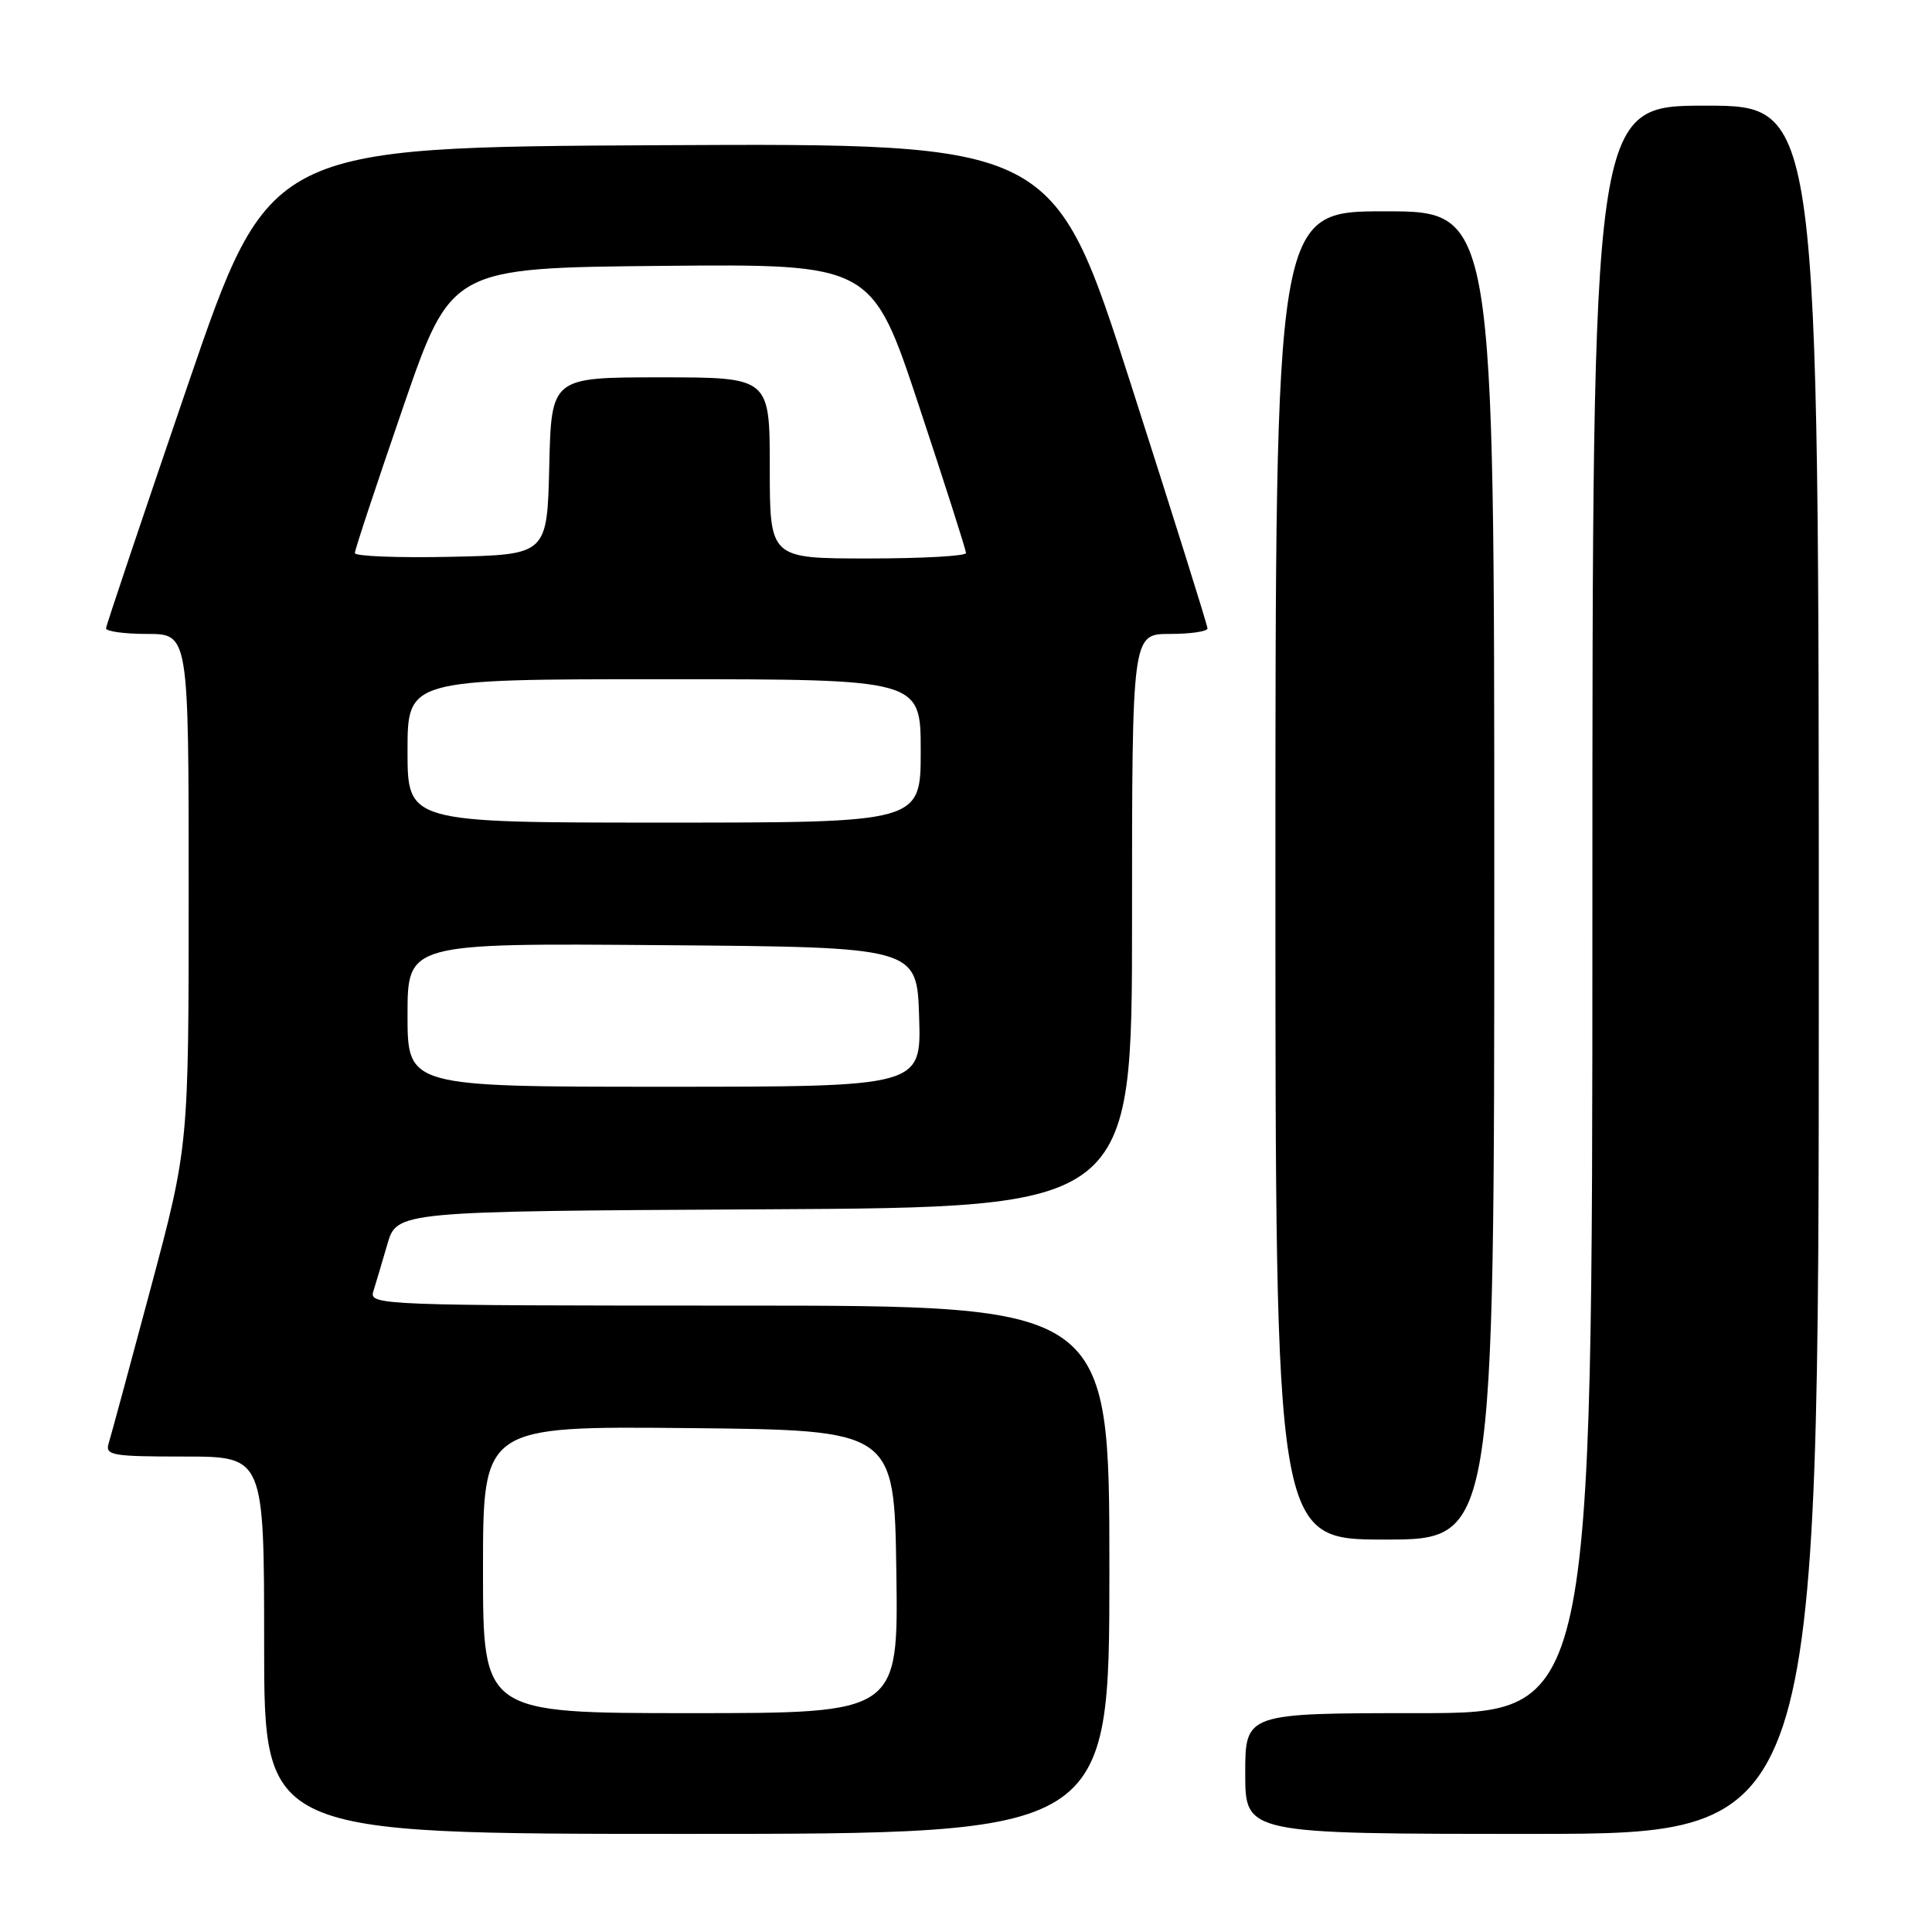 <?xml version="1.0" encoding="UTF-8" standalone="no"?>
<!DOCTYPE svg PUBLIC "-//W3C//DTD SVG 1.1//EN" "http://www.w3.org/Graphics/SVG/1.1/DTD/svg11.dtd" >
<svg xmlns="http://www.w3.org/2000/svg" xmlns:xlink="http://www.w3.org/1999/xlink" version="1.1" viewBox="0 0 256 256">
 <g >
 <path fill="currentColor"
d=" M 147.00 208.00 C 147.00 173.00 147.00 173.00 97.93 173.00 C 50.55 173.00 48.89 172.94 49.46 171.14 C 49.78 170.12 50.62 167.30 51.32 164.89 C 52.59 160.50 52.59 160.50 101.29 160.24 C 150.00 159.98 150.00 159.98 150.00 121.99 C 150.00 84.00 150.00 84.00 155.00 84.00 C 157.75 84.00 160.00 83.67 160.00 83.27 C 160.00 82.87 155.41 68.24 149.80 50.76 C 139.60 18.98 139.60 18.98 87.64 19.24 C 35.68 19.50 35.68 19.50 24.89 51.00 C 18.96 68.33 14.08 82.84 14.05 83.25 C 14.02 83.66 16.48 84.00 19.50 84.00 C 25.00 84.00 25.00 84.00 25.00 117.94 C 25.00 151.87 25.00 151.87 19.97 170.69 C 17.20 181.03 14.70 190.29 14.40 191.25 C 13.91 192.84 14.83 193.00 24.43 193.00 C 35.00 193.00 35.00 193.00 35.00 218.00 C 35.00 243.00 35.00 243.00 91.00 243.00 C 147.00 243.00 147.00 243.00 147.00 208.00 Z  M 241.00 128.50 C 241.00 14.00 241.00 14.00 226.00 14.00 C 211.00 14.00 211.00 14.00 211.00 120.50 C 211.00 227.00 211.00 227.00 188.00 227.00 C 165.00 227.00 165.00 227.00 165.00 235.00 C 165.00 243.00 165.00 243.00 203.00 243.00 C 241.00 243.00 241.00 243.00 241.00 128.50 Z  M 198.00 116.00 C 198.00 28.00 198.00 28.00 183.50 28.00 C 169.00 28.00 169.00 28.00 169.00 116.00 C 169.00 204.00 169.00 204.00 183.50 204.00 C 198.00 204.00 198.00 204.00 198.00 116.00 Z  M 64.00 207.98 C 64.00 188.97 64.00 188.97 91.25 189.23 C 118.50 189.50 118.50 189.50 118.77 208.25 C 119.04 227.00 119.04 227.00 91.52 227.00 C 64.00 227.00 64.00 227.00 64.00 207.98 Z  M 54.00 134.49 C 54.00 124.97 54.00 124.97 87.75 125.24 C 121.50 125.50 121.50 125.50 121.79 134.75 C 122.08 144.00 122.08 144.00 88.04 144.00 C 54.00 144.00 54.00 144.00 54.00 134.49 Z  M 54.00 99.50 C 54.00 90.00 54.00 90.00 88.00 90.00 C 122.00 90.00 122.00 90.00 122.00 99.50 C 122.00 109.00 122.00 109.00 88.00 109.00 C 54.00 109.00 54.00 109.00 54.00 99.50 Z  M 47.02 73.28 C 47.02 72.85 49.90 64.17 53.40 54.00 C 59.77 35.50 59.77 35.50 87.65 35.23 C 115.53 34.97 115.53 34.97 121.76 53.76 C 125.19 64.10 128.00 72.88 128.00 73.28 C 128.00 73.68 122.15 74.00 115.00 74.00 C 102.00 74.00 102.00 74.00 102.00 62.00 C 102.00 50.00 102.00 50.00 87.53 50.00 C 73.06 50.00 73.06 50.00 72.78 61.75 C 72.50 73.50 72.50 73.50 59.75 73.78 C 52.74 73.93 47.01 73.71 47.02 73.28 Z "/>
</g>
</svg>